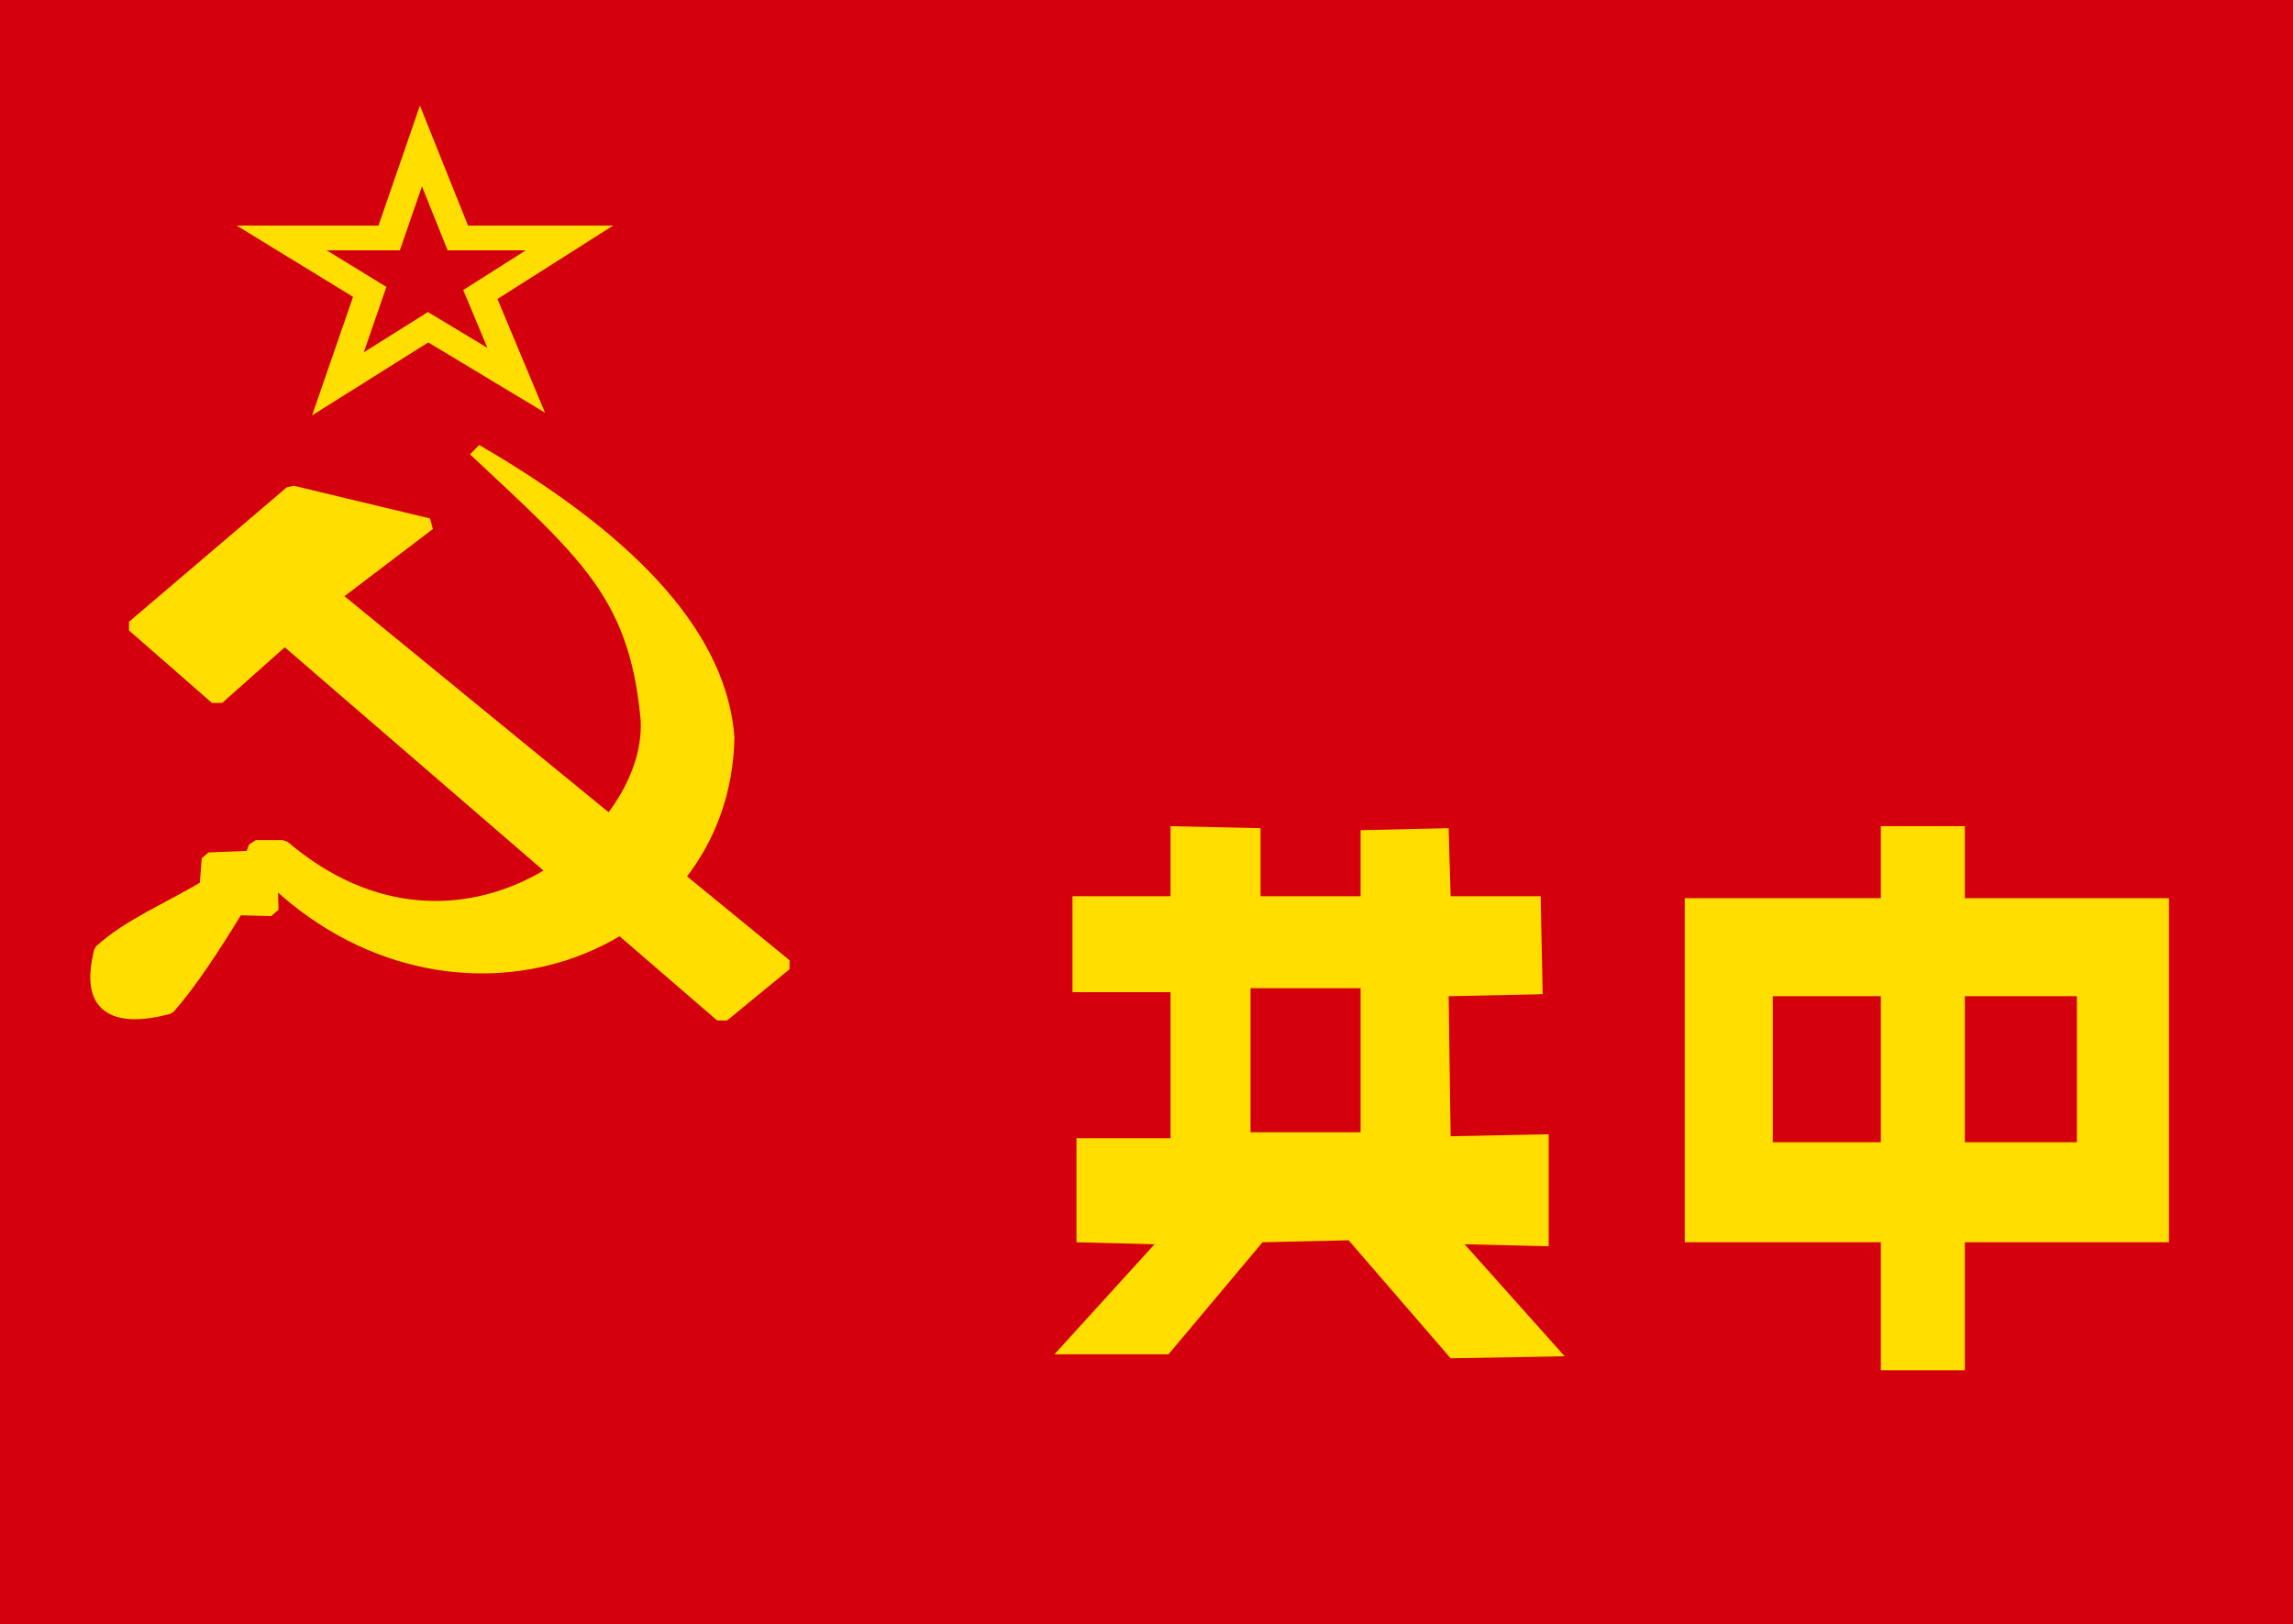 <?xml version="1.0" encoding="UTF-8" standalone="no"?>
<svg
   xmlns:dc="http://purl.org/dc/elements/1.1/"
   xmlns:cc="http://creativecommons.org/ns#"
   xmlns:rdf="http://www.w3.org/1999/02/22-rdf-syntax-ns#"
   xmlns:svg="http://www.w3.org/2000/svg"
   xmlns="http://www.w3.org/2000/svg"
   xmlns:sodipodi="http://sodipodi.sourceforge.net/DTD/sodipodi-0.dtd"
   xmlns:inkscape="http://www.inkscape.org/namespaces/inkscape"
   width="1146px"
   height="812px"
   id="svg2"
   version="1.1"
   inkscape:version="0.48.3.1 r9886"
   sodipodi:docname="Chinese_soviet_flag.svg">
  <defs
     id="defs30" />
  <sodipodi:namedview
     pagecolor="#ffffff"
     bordercolor="#666666"
     borderopacity="1"
     objecttolerance="10"
     gridtolerance="10"
     guidetolerance="10"
     inkscape:pageopacity="0"
     inkscape:pageshadow="2"
     inkscape:window-width="1600"
     inkscape:window-height="848"
     id="namedview28"
     showgrid="false"
     inkscape:zoom="0.29064039"
     inkscape:cx="115.38983"
     inkscape:cy="406"
     inkscape:window-x="-8"
     inkscape:window-y="-8"
     inkscape:window-maximized="1"
     inkscape:current-layer="svg2" />
  <rect
     style="fill:#d4000e;stroke:none;fill-opacity:1"
     width="1146"
     height="812"
     id="rect6" />
  <g
     transform="translate(175,22.638)"
     id="g8">
    <path
       d="M 361,473.362 L 361,425.362 L 410,425.362 L 410,390.362 L 455,391.362 L 455,425.362 L 505,425.362 L 505,392.362 L 549,391.362 L 550,425.362 L 595,425.362 L 596,474.362 L 549,475.362 L 550,545.362 L 599,544.362 L 599,600.362 L 557,599.362 L 607,655.362 L 550,656.362 L 499,597.362 L 456,598.362 L 409,654.362 L 352,654.362 L 402,599.362 L 363,598.362 L 363,546.362 L 410,546.362 L 410,473.362 L 361,473.362 z"
       style="fill:#ffde00;fill-rule:evenodd;stroke:none;stroke-width:1px;stroke-linecap:butt;stroke-linejoin:miter;stroke-opacity:1;fill-opacity:1"
       id="path10" />
    <rect
       y="471.362"
       x="450"
       height="72"
       width="55"
       style="fill:#d4000e;fill-opacity:1"
       id="rect12" />
    <rect
       y="426.362"
       x="667"
       height="172"
       width="242"
       style="fill:#ffde00;stroke:none;fill-opacity:1"
       id="rect14" />
    <rect
       y="475.362"
       x="711"
       height="73"
       width="152"
       style="fill:#d4000e;stroke:none;fill-opacity:1"
       id="rect16" />
    <rect
       y="390.362"
       x="765"
       height="272"
       width="42"
       style="fill:#ffde00;stroke:none;fill-opacity:1"
       id="rect18" />
  </g>
  <g
     transform="matrix(0.512,0,0,0.442,1080.778,-93.661)"
     id="g20">
    <path
       d="M -1980,920 L -1899,1002 L -1833,934 L -1406,1361 L -1345,1303 L -1785,886 L -1693,805 L -1826,768 L -1980,920 z"
       style="fill:#ffde00;stroke:#ffde00;stroke-width:14;stroke-linecap:round;stroke-linejoin:bevel;fill-opacity:1;stroke-opacity:1"
       id="path22" />
    <path
       d="M -1647,721 C -1488,828 -1408,936 -1401,1046 C -1405,1290 -1671,1403 -1847,1203 L -1846,1241 L -1880,1240 C -1903,1284 -1927,1326 -1947,1352 C -2000,1368 -2026,1351 -2012,1287 C -1985,1258 -1943,1238 -1909,1214 L -1907,1183 L -1865,1181 L -1861,1169 L -1835,1169 C -1662,1340 -1466,1155 -1479,1020 C -1491,885 -1538,839 -1647,721 z"
       style="fill:#ffde00;stroke:#ffde00;stroke-width:14;stroke-linecap:round;stroke-linejoin:bevel;stroke-opacity:1;fill-opacity:1"
       id="path24" />
    <path
       d="M -1750,542 L -1836,481 L -1731,481 L -1700,377 L -1664,481 L -1555,481 L -1642,545 L -1607,642 L -1693,582 L -1781,646 L -1750,542 z"
       style="fill:none;stroke:#ffde00;stroke-width:28;stroke-linecap:square;stroke-opacity:1"
       id="path26" />
  </g>
</svg>
